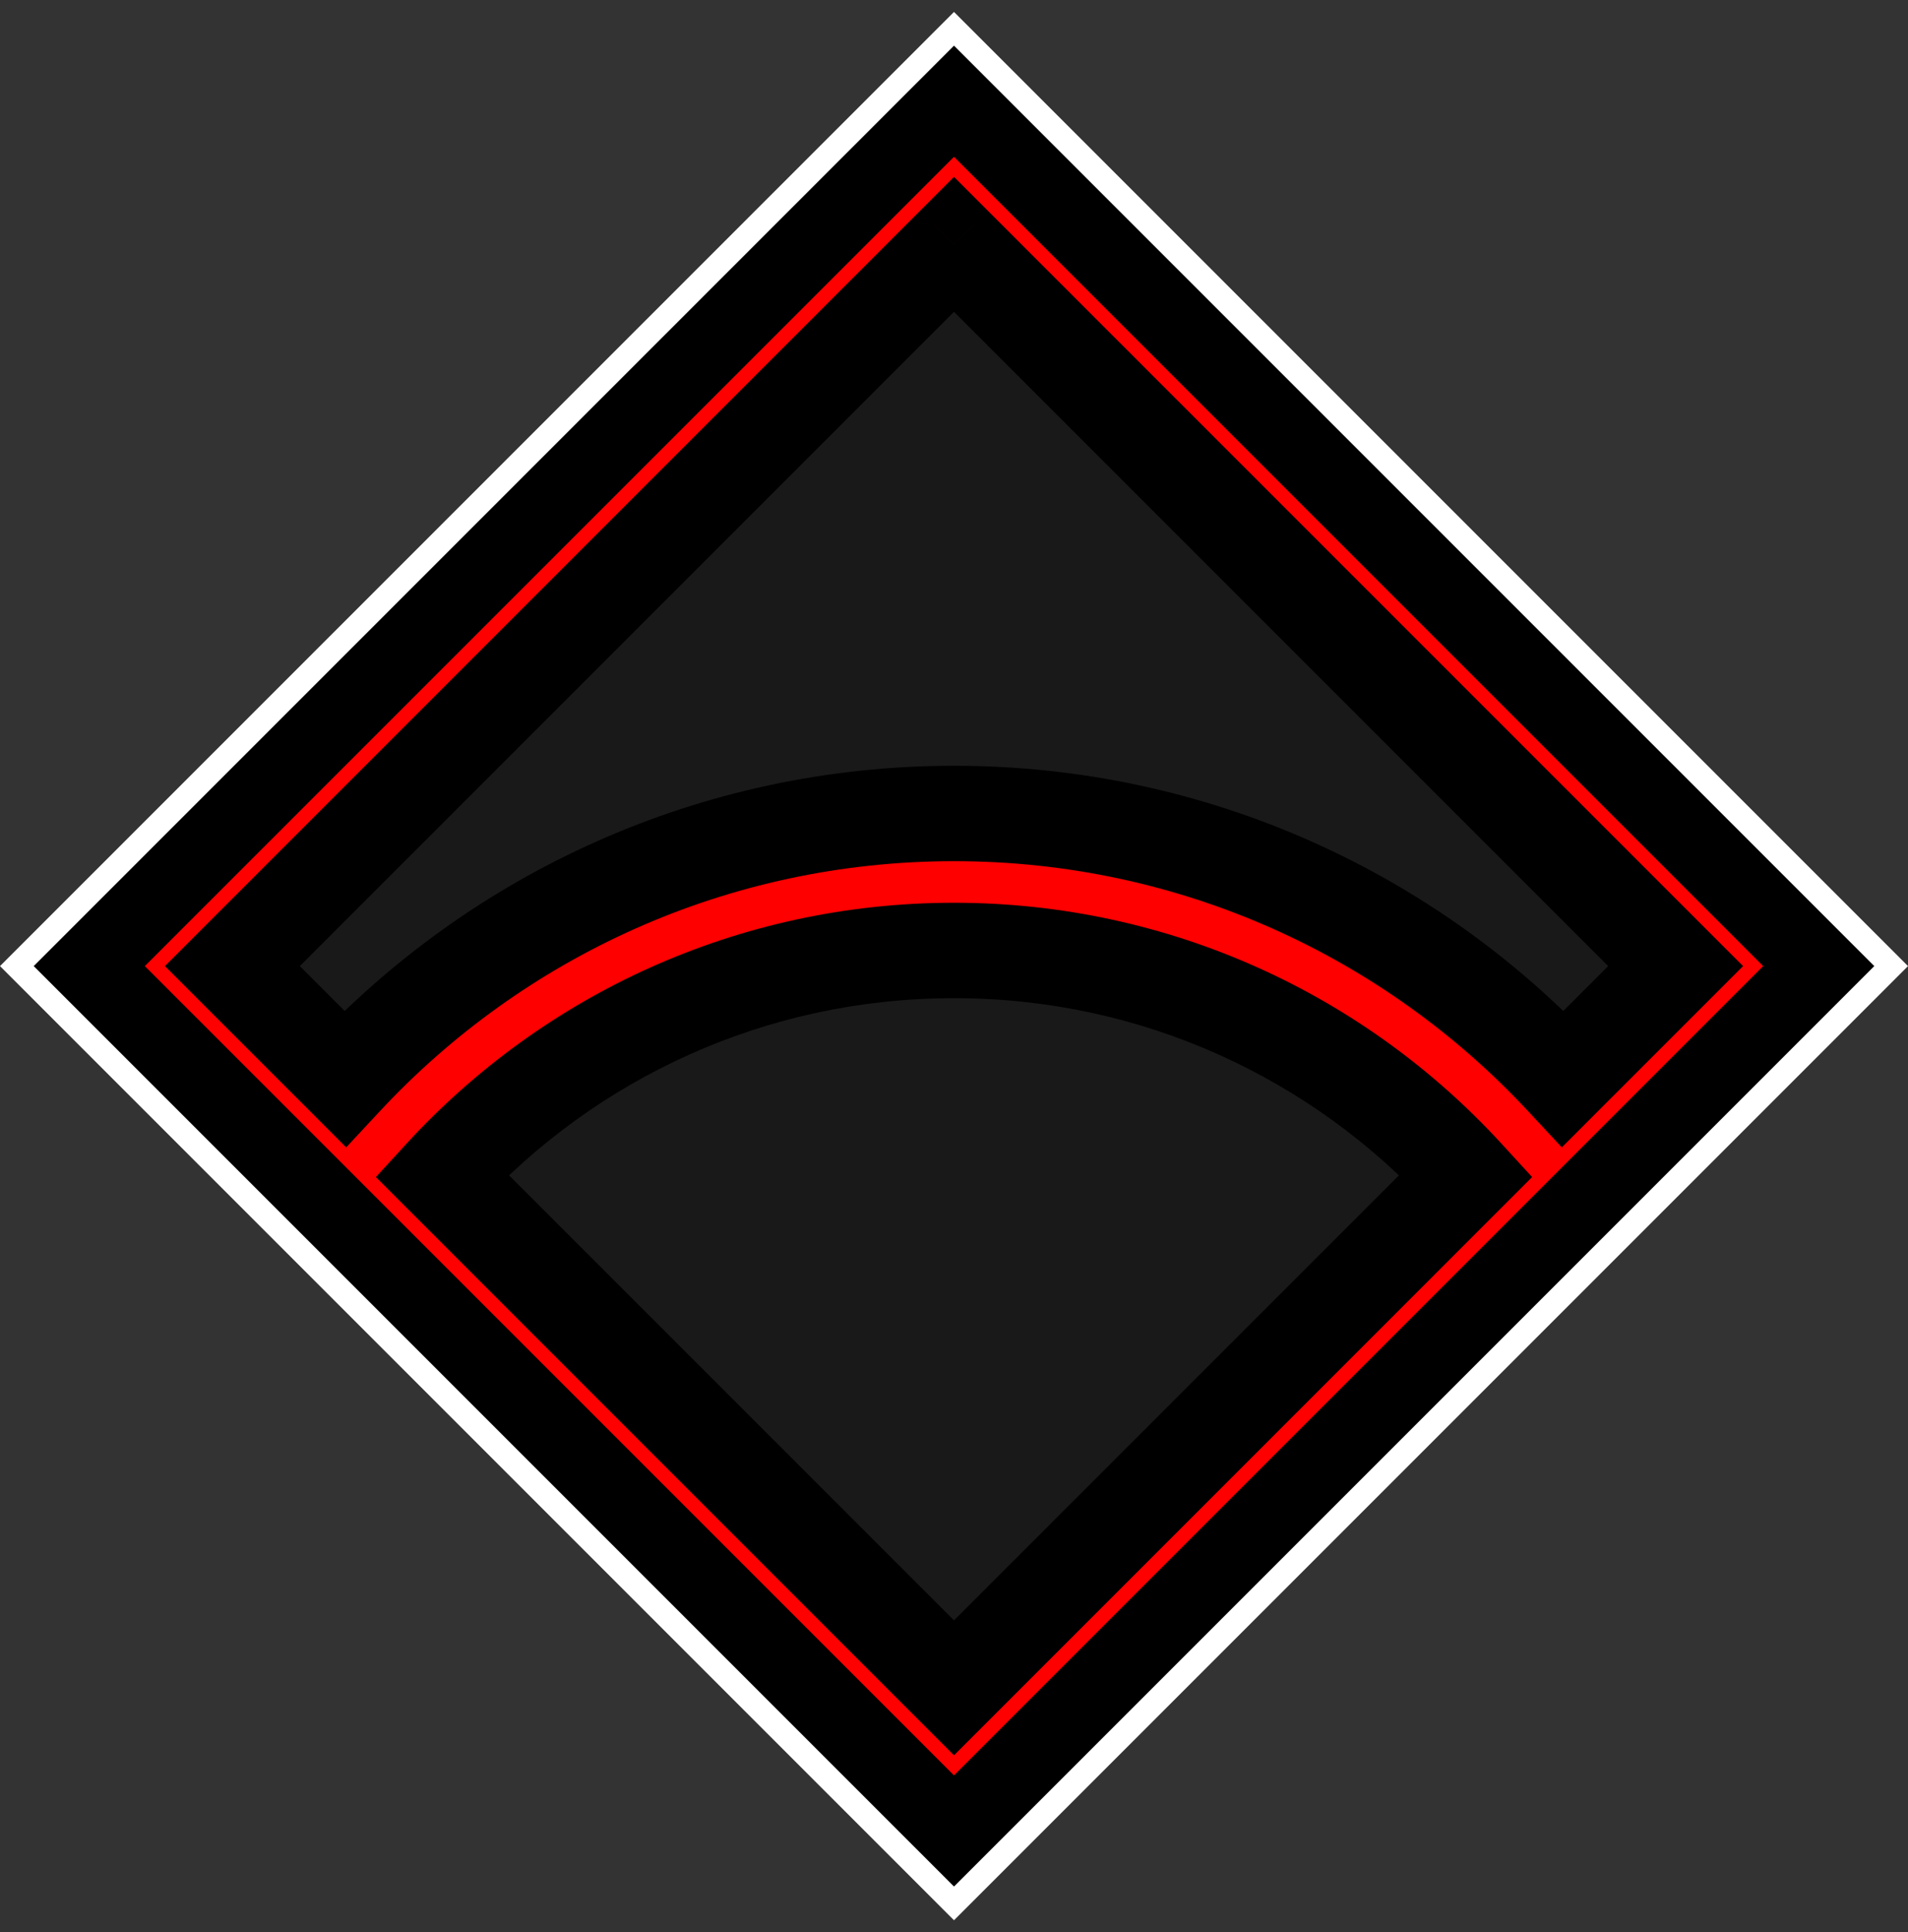 <svg width="80" height="81" viewBox="0 0 80 81" fill="none" xmlns="http://www.w3.org/2000/svg">
<rect x="0" y="0" width="80" height="81" fill="#333333" stroke="none"/>
<g id="Air Defense">
<path id="Rectangle 3" d="M3.245 40.5L40 3.745L76.755 40.5L40 77.255L3.245 40.5Z" fill="black" fill-opacity="0.5"/>
<g id="Union">
<mask id="path-2-outside-1_55_1050" maskUnits="userSpaceOnUse" x="0.245" y="0.745" width="80" height="80" fill="black">
<rect fill="white" x="0.245" y="0.745" width="80" height="80"/>
<path fill-rule="evenodd" clip-rule="evenodd" d="M40 3.745L3.245 40.5L40 77.255L76.755 40.5L40 3.745ZM61.472 49.285L40 70.757L18.528 49.285C23.858 43.478 31.503 39.845 40 39.845C48.497 39.845 56.142 43.478 61.472 49.285ZM65.536 45.221C59.171 38.384 50.084 34.102 40 34.102C29.916 34.102 20.829 38.384 14.464 45.221L9.743 40.5L40 10.242L70.257 40.5L65.536 45.221Z"/>
</mask>
<path fill-rule="evenodd" clip-rule="evenodd" d="M40 3.745L3.245 40.5L40 77.255L76.755 40.5L40 3.745ZM61.472 49.285L40 70.757L18.528 49.285C23.858 43.478 31.503 39.845 40 39.845C48.497 39.845 56.142 43.478 61.472 49.285ZM65.536 45.221C59.171 38.384 50.084 34.102 40 34.102C29.916 34.102 20.829 38.384 14.464 45.221L9.743 40.5L40 10.242L70.257 40.5L65.536 45.221Z" fill="#FF0000"/>
<path d="M3.245 40.5L1.831 39.086L0.417 40.5L1.831 41.914L3.245 40.5ZM40 3.745L41.414 2.331L40 0.917L38.586 2.331L40 3.745ZM40 77.255L38.586 78.669L40 80.083L41.414 78.669L40 77.255ZM76.755 40.5L78.169 41.914L79.583 40.5L78.169 39.086L76.755 40.5ZM40 70.757L38.586 72.172L40 73.586L41.414 72.172L40 70.757ZM61.472 49.285L62.886 50.699L64.241 49.344L62.946 47.933L61.472 49.285ZM18.528 49.285L17.054 47.933L15.759 49.344L17.114 50.699L18.528 49.285ZM65.536 45.221L64.072 46.584L65.485 48.101L66.95 46.635L65.536 45.221ZM14.464 45.221L13.05 46.635L14.515 48.101L15.928 46.584L14.464 45.221ZM9.743 40.5L8.328 39.086L6.914 40.5L8.328 41.914L9.743 40.5ZM40 10.242L41.414 8.828L40 7.414L38.586 8.828L40 10.242ZM70.257 40.5L71.672 41.914L73.086 40.5L71.672 39.086L70.257 40.5ZM4.659 41.914L41.414 5.159L38.586 2.331L1.831 39.086L4.659 41.914ZM41.414 75.841L4.659 39.086L1.831 41.914L38.586 78.669L41.414 75.841ZM75.341 39.086L38.586 75.841L41.414 78.669L78.169 41.914L75.341 39.086ZM38.586 5.159L75.341 41.914L78.169 39.086L41.414 2.331L38.586 5.159ZM41.414 72.172L62.886 50.699L60.058 47.871L38.586 69.343L41.414 72.172ZM17.114 50.699L38.586 72.172L41.414 69.343L19.942 47.871L17.114 50.699ZM40 37.845C30.92 37.845 22.748 41.73 17.054 47.933L20.001 50.638C24.968 45.226 32.086 41.845 40 41.845V37.845ZM62.946 47.933C57.252 41.73 49.08 37.845 40 37.845V41.845C47.914 41.845 55.032 45.226 59.999 50.638L62.946 47.933ZM40 36.102C49.506 36.102 58.07 40.136 64.072 46.584L67 43.858C60.273 36.632 50.663 32.102 40 32.102V36.102ZM15.928 46.584C21.93 40.136 30.494 36.102 40 36.102V32.102C29.338 32.102 19.727 36.632 13 43.858L15.928 46.584ZM8.328 41.914L13.05 46.635L15.878 43.807L11.157 39.086L8.328 41.914ZM38.586 8.828L8.328 39.086L11.157 41.914L41.414 11.657L38.586 8.828ZM71.672 39.086L41.414 8.828L38.586 11.657L68.843 41.914L71.672 39.086ZM66.95 46.635L71.672 41.914L68.843 39.086L64.122 43.807L66.95 46.635Z" fill="black" mask="url(#path-2-outside-1_55_1050)"/>
</g>
<path id="Rectangle 5" d="M0.707 40.5L40 1.207L79.293 40.5L40 79.793L0.707 40.5Z" stroke="white"/>
</g>
</svg>
